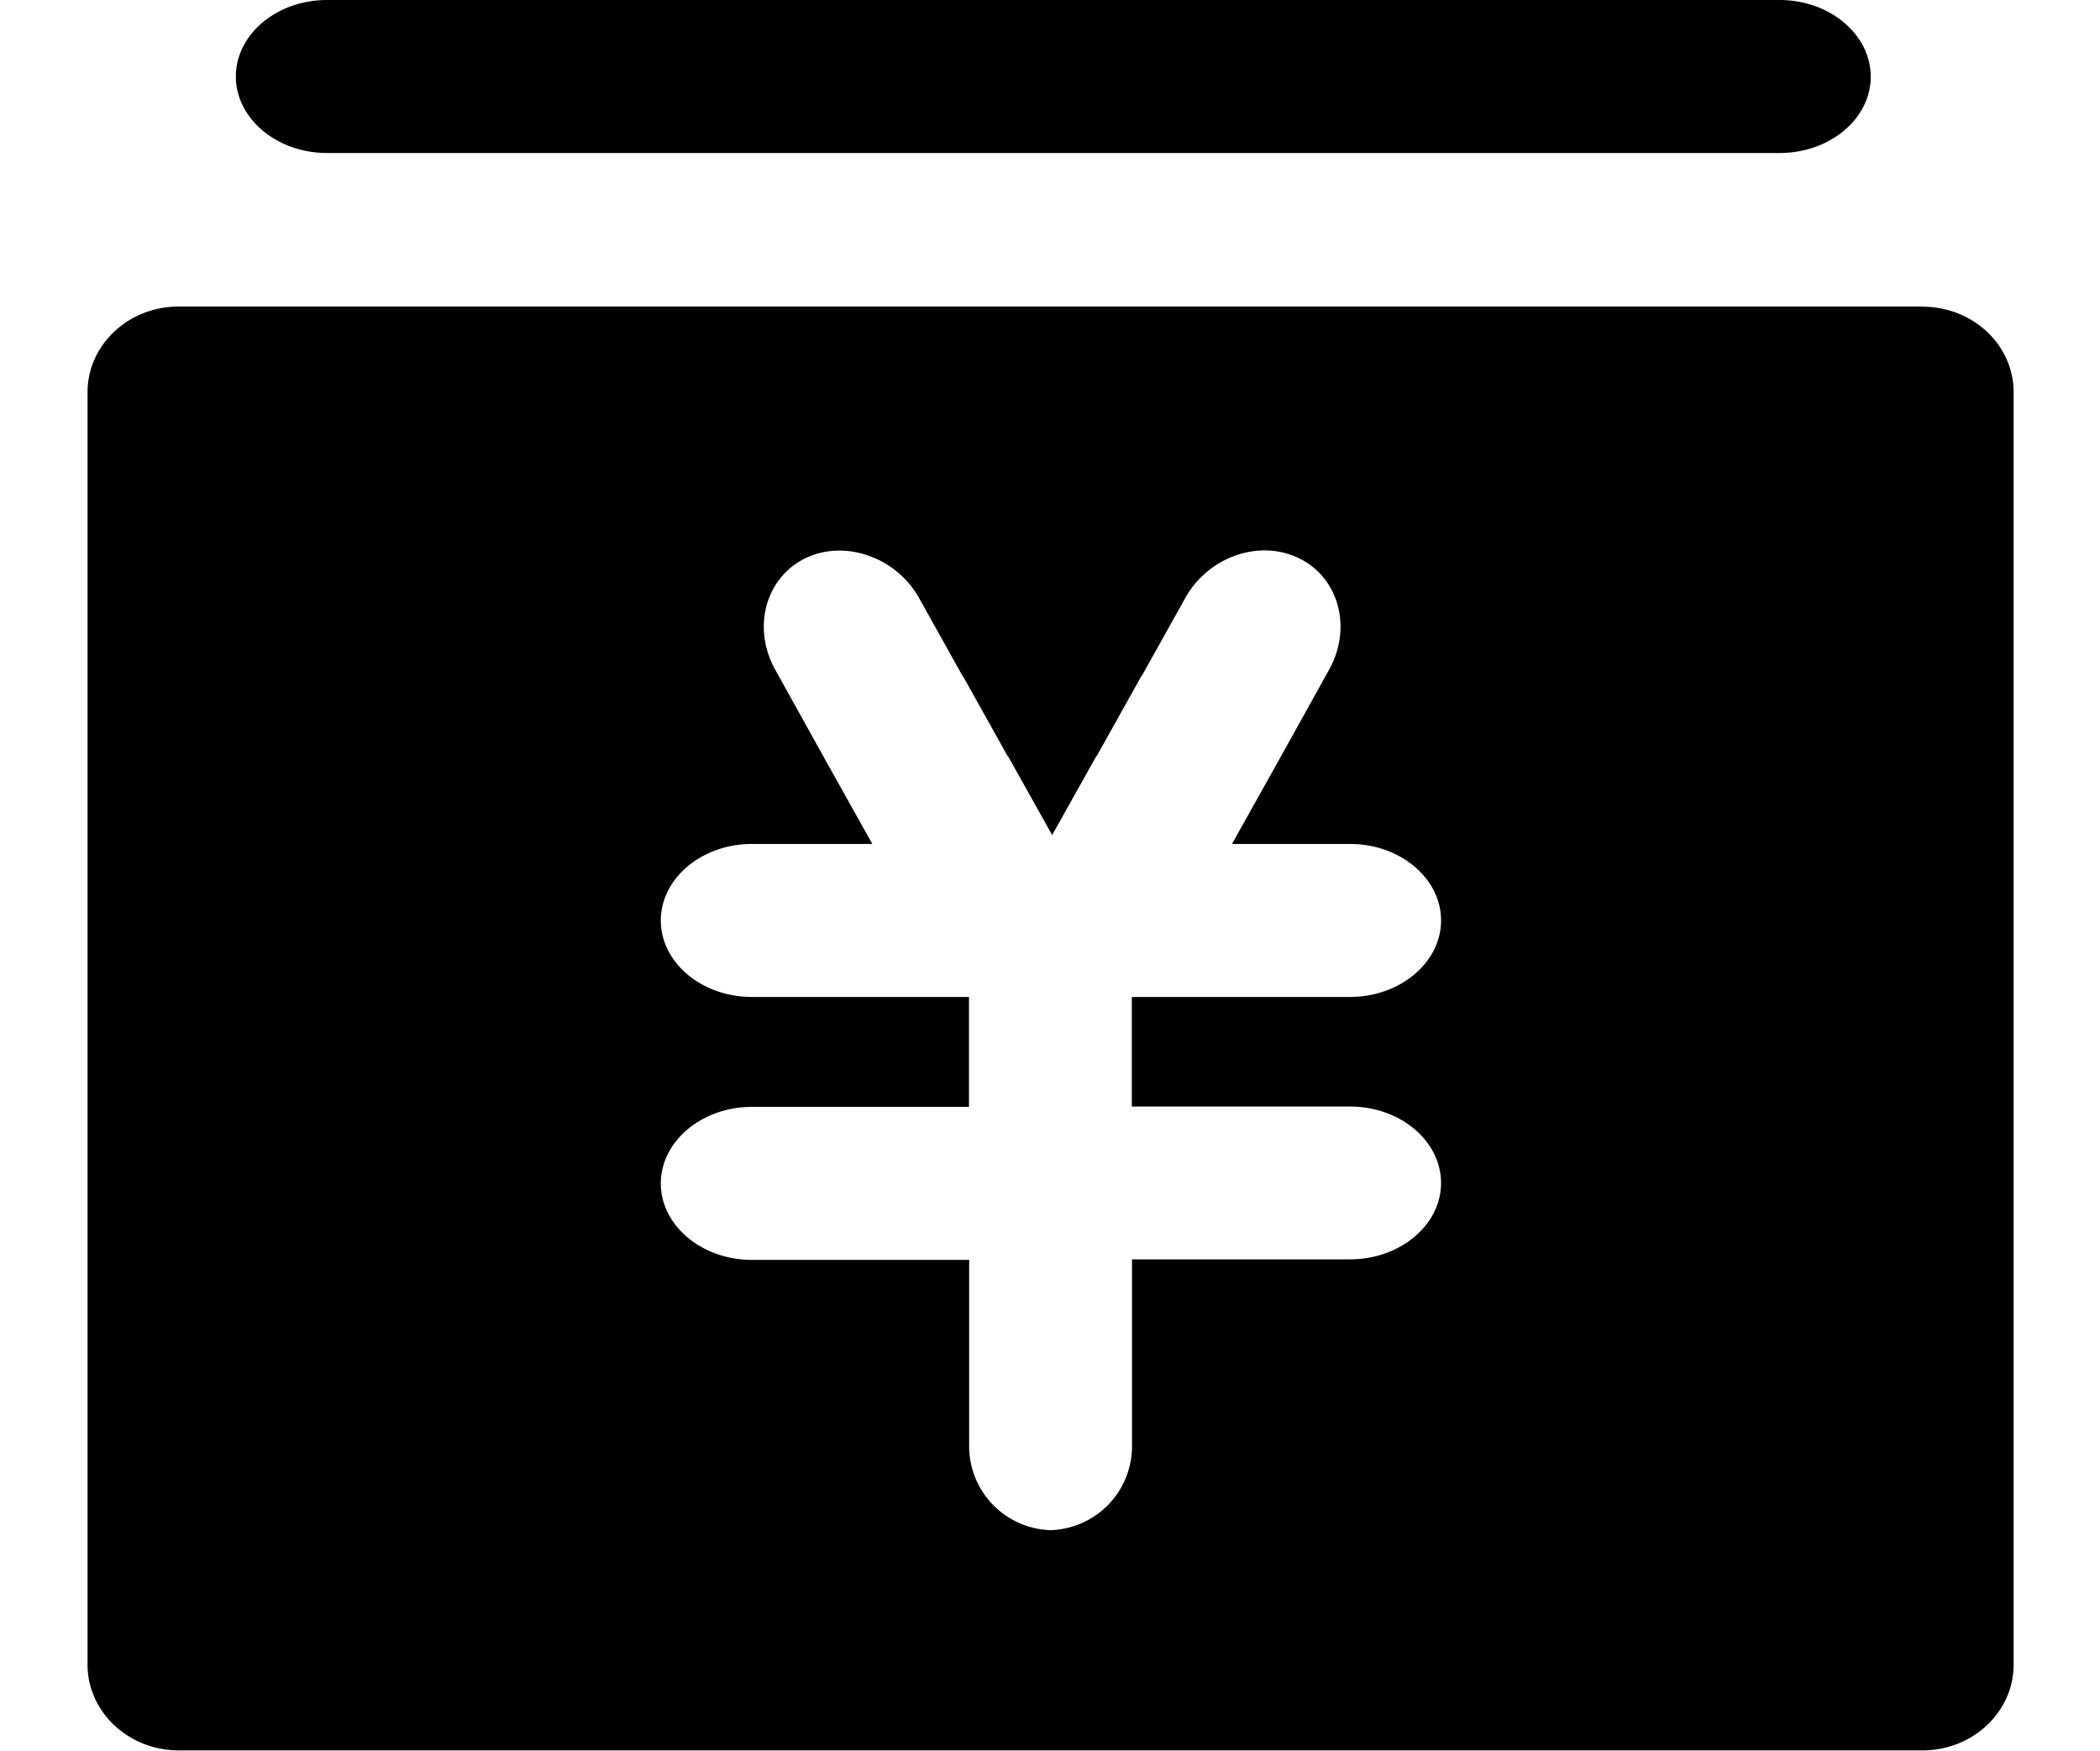 <?xml version="1.0" standalone="no"?><!DOCTYPE svg PUBLIC "-//W3C//DTD SVG 1.1//EN" "http://www.w3.org/Graphics/SVG/1.1/DTD/svg11.dtd"><svg t="1591067482308" class="icon" viewBox="0 0 1228 1024" version="1.1" xmlns="http://www.w3.org/2000/svg" p-id="6914" xmlns:xlink="http://www.w3.org/1999/xlink" width="239.844" height="200"><defs><style type="text/css"></style></defs><path d="M191.162 89.489h849.528c29.283 0 53.243-19.966 53.243-44.642S1069.973 0 1040.587 0H191.162c-29.283 0-53.243 20.068-53.243 44.744 0 24.574 23.959 44.744 53.243 44.744z m322.835 408.535h2.253-2.253z m610.243-318.739H104.438c-29.386 0-53.243 22.526-53.243 50.069V973.727c0 27.44 23.857 50.069 53.243 50.069h1019.802c29.386 0 53.243-22.526 53.243-50.069V229.353c0-27.645-23.857-49.966-53.243-49.966zM789.425 647.206c29.283 0 53.243 20.068 53.243 44.744 0 24.574-23.959 44.642-53.243 44.642H661.95v108.226a49.147 49.147 0 0 1-47.611 50.171 49.147 49.147 0 0 1-47.611-50.171V736.899H439.662c-29.283 0-53.243-20.068-53.243-44.744 0-24.574 23.959-44.744 53.243-44.744h126.963v-64.301h-126.963c-29.283 0-53.243-20.068-53.243-44.744 0-24.574 23.959-44.744 53.243-44.744h70.444l-26.109-46.69-30.717-55.29c-13.515-24.471-5.734-53.447 17.406-65.017 23.242-11.365 53.447-0.819 66.861 23.345l24.778 44.437 1.331 2.048 25.495 45.666h0.205l25.905 46.28 25.905-46.28h0.205l25.495-45.666c0.41-0.819 0.922-1.433 1.331-2.048l24.778-44.437c13.515-24.471 43.618-34.813 66.861-23.345 23.14 11.468 30.922 40.546 17.406 65.017l-30.717 55.29-26.109 46.69h-0.307 69.318c29.283 0 53.243 20.068 53.243 44.744 0 24.574-23.959 44.744-53.243 44.744H661.847v64.096H789.425z" p-id="6915"></path></svg>